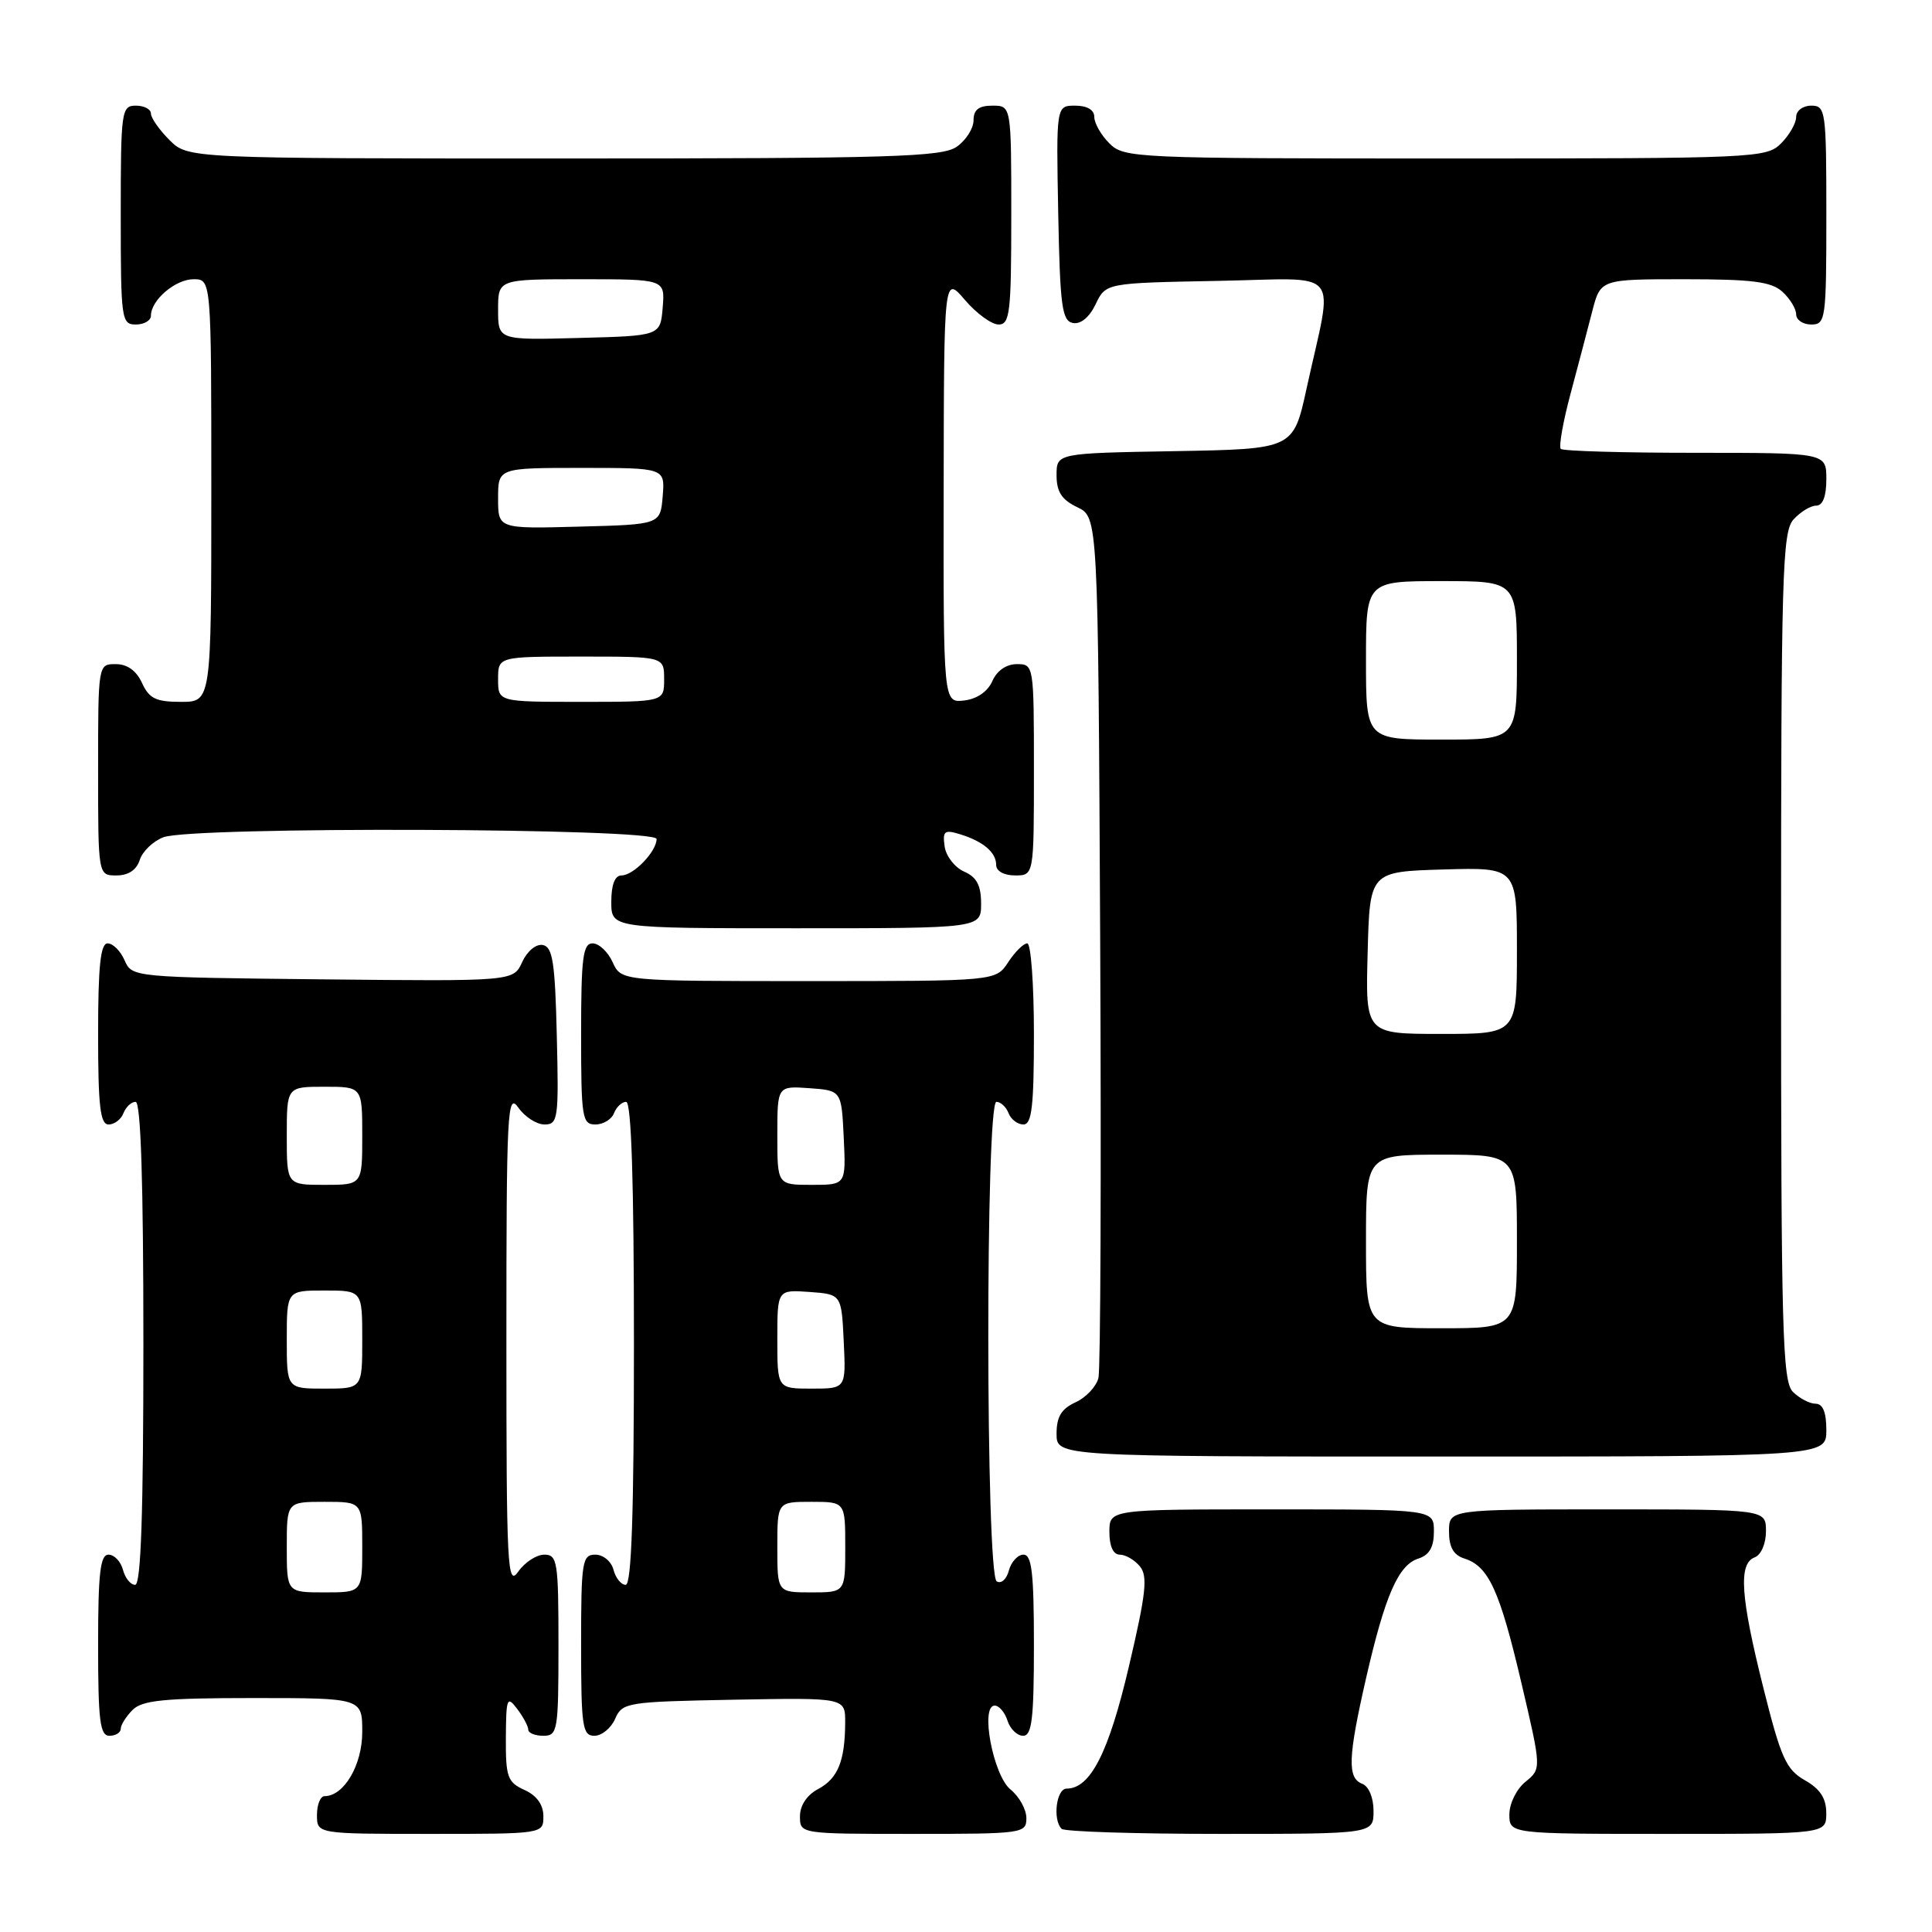 <?xml version="1.0" encoding="UTF-8" standalone="no"?>
<!DOCTYPE svg PUBLIC "-//W3C//DTD SVG 1.1//EN" "http://www.w3.org/Graphics/SVG/1.1/DTD/svg11.dtd" >
<svg xmlns="http://www.w3.org/2000/svg" xmlns:xlink="http://www.w3.org/1999/xlink" version="1.1" viewBox="0 0 256 256">
 <g >
 <path fill="currentColor"
d=" M 72.00 240.66 C 72.00 239.14 71.13 237.92 69.50 237.18 C 67.25 236.16 67.00 235.47 67.03 230.27 C 67.06 224.98 67.19 224.66 68.53 226.44 C 69.34 227.51 70.00 228.75 70.00 229.19 C 70.00 229.64 70.90 230.00 72.00 230.00 C 73.89 230.00 74.00 229.33 74.00 218.00 C 74.00 206.93 73.86 206.00 72.12 206.00 C 71.09 206.00 69.54 207.01 68.67 208.25 C 67.23 210.31 67.10 207.77 67.10 177.50 C 67.10 147.23 67.23 144.69 68.67 146.75 C 69.54 147.99 71.10 149.00 72.15 149.00 C 73.94 149.00 74.05 148.25 73.78 137.26 C 73.55 127.53 73.23 125.47 71.93 125.22 C 71.03 125.05 69.86 126.02 69.19 127.48 C 68.03 130.03 68.03 130.03 42.76 129.77 C 17.64 129.50 17.49 129.49 16.51 127.25 C 15.97 126.01 14.96 125.00 14.26 125.00 C 13.32 125.00 13.00 128.00 13.00 137.00 C 13.00 146.59 13.28 149.00 14.39 149.00 C 15.16 149.00 16.05 148.32 16.36 147.50 C 16.68 146.68 17.40 146.00 17.97 146.00 C 18.66 146.00 19.00 156.68 19.00 178.00 C 19.00 200.49 18.68 210.00 17.91 210.00 C 17.30 210.00 16.58 209.10 16.29 208.00 C 16.00 206.90 15.14 206.00 14.38 206.00 C 13.28 206.00 13.00 208.45 13.00 218.00 C 13.00 228.00 13.25 230.00 14.50 230.00 C 15.32 230.00 16.00 229.58 16.00 229.07 C 16.00 228.56 16.71 227.44 17.57 226.57 C 18.85 225.29 21.79 225.00 33.57 225.00 C 48.00 225.00 48.00 225.00 48.00 229.50 C 48.00 233.88 45.58 238.00 43.00 238.00 C 42.45 238.00 42.00 239.12 42.00 240.50 C 42.00 243.00 42.00 243.00 57.00 243.00 C 72.00 243.00 72.00 243.00 72.00 240.66 Z  M 136.00 240.91 C 136.00 239.76 135.06 238.06 133.90 237.12 C 131.60 235.25 129.85 226.00 131.80 226.00 C 132.39 226.00 133.15 226.90 133.50 228.00 C 133.85 229.10 134.78 230.00 135.57 230.00 C 136.73 230.00 137.00 227.75 137.00 218.00 C 137.00 208.45 136.72 206.00 135.62 206.00 C 134.86 206.00 133.99 206.95 133.68 208.10 C 133.38 209.26 132.66 209.90 132.07 209.54 C 130.61 208.64 130.57 146.00 132.03 146.00 C 132.60 146.00 133.32 146.68 133.64 147.50 C 133.95 148.32 134.84 149.00 135.61 149.00 C 136.72 149.00 137.00 146.59 137.00 137.00 C 137.00 130.40 136.60 125.00 136.12 125.00 C 135.63 125.00 134.49 126.12 133.59 127.50 C 131.95 130.00 131.95 130.00 107.14 130.00 C 82.32 130.00 82.32 130.00 81.18 127.50 C 80.56 126.12 79.36 125.00 78.52 125.00 C 77.24 125.00 77.00 126.92 77.00 137.00 C 77.00 148.11 77.14 149.00 78.89 149.00 C 79.93 149.00 81.05 148.32 81.36 147.50 C 81.68 146.68 82.40 146.00 82.97 146.00 C 83.66 146.00 84.00 156.68 84.00 178.00 C 84.00 200.49 83.68 210.00 82.91 210.00 C 82.30 210.00 81.58 209.10 81.29 208.00 C 81.00 206.89 79.93 206.00 78.88 206.00 C 77.14 206.00 77.00 206.91 77.00 218.00 C 77.00 228.80 77.18 230.00 78.76 230.00 C 79.73 230.00 80.97 228.99 81.51 227.75 C 82.46 225.58 83.04 225.49 97.25 225.22 C 112.00 224.95 112.00 224.95 111.99 228.22 C 111.97 233.34 111.03 235.65 108.42 237.05 C 106.92 237.84 106.00 239.23 106.00 240.67 C 106.00 243.00 106.00 243.00 121.00 243.00 C 135.55 243.00 136.00 242.94 136.00 240.91 Z  M 182.00 239.97 C 182.00 238.20 181.38 236.70 180.50 236.36 C 178.51 235.60 178.61 232.87 181.02 222.33 C 183.53 211.39 185.29 207.36 187.94 206.52 C 189.40 206.05 190.00 205.01 190.00 202.93 C 190.00 200.00 190.00 200.00 168.50 200.00 C 147.00 200.00 147.00 200.00 147.00 203.00 C 147.00 204.88 147.51 206.00 148.38 206.00 C 149.14 206.00 150.34 206.70 151.04 207.55 C 152.11 208.84 151.86 211.14 149.59 220.80 C 146.90 232.27 144.48 237.00 141.33 237.00 C 139.97 237.00 139.46 241.13 140.67 242.33 C 141.03 242.70 150.48 243.00 161.67 243.00 C 182.00 243.00 182.00 243.00 182.00 239.97 Z  M 241.99 240.25 C 241.99 238.28 241.18 237.04 239.15 235.89 C 236.67 234.47 235.98 232.95 233.66 223.67 C 230.62 211.55 230.33 207.19 232.50 206.36 C 233.36 206.03 234.00 204.54 234.00 202.89 C 234.00 200.00 234.00 200.00 213.00 200.00 C 192.00 200.00 192.00 200.00 192.00 202.93 C 192.00 205.00 192.60 206.06 194.03 206.51 C 197.25 207.53 198.71 210.72 201.58 222.94 C 204.26 234.37 204.26 234.37 202.13 236.10 C 200.95 237.05 200.00 238.98 200.00 240.41 C 200.00 243.00 200.00 243.00 221.00 243.00 C 242.00 243.00 242.00 243.00 241.99 240.25 Z  M 242.00 189.50 C 242.00 187.13 241.54 186.00 240.57 186.00 C 239.79 186.00 238.44 185.29 237.57 184.43 C 236.18 183.04 236.00 176.42 236.00 126.76 C 236.00 75.96 236.16 70.48 237.65 68.83 C 238.57 67.82 239.92 67.00 240.65 67.00 C 241.53 67.00 242.00 65.77 242.00 63.50 C 242.00 60.00 242.00 60.00 224.67 60.00 C 215.13 60.00 207.10 59.77 206.81 59.48 C 206.53 59.19 207.10 55.93 208.09 52.23 C 209.08 48.53 210.38 43.59 210.98 41.25 C 212.08 37.00 212.08 37.00 223.21 37.00 C 232.17 37.00 234.70 37.32 236.17 38.65 C 237.18 39.57 238.00 40.92 238.00 41.65 C 238.00 42.39 238.90 43.00 240.00 43.00 C 241.91 43.00 242.00 42.33 242.00 28.50 C 242.00 14.67 241.91 14.00 240.00 14.00 C 238.89 14.00 238.00 14.67 238.00 15.50 C 238.00 16.33 237.10 17.90 236.00 19.00 C 234.06 20.94 232.67 21.00 191.50 21.00 C 150.33 21.00 148.94 20.94 147.00 19.00 C 145.90 17.90 145.00 16.33 145.00 15.50 C 145.00 14.56 144.05 14.00 142.47 14.00 C 139.95 14.00 139.95 14.00 140.22 28.24 C 140.46 40.60 140.72 42.52 142.17 42.80 C 143.20 42.99 144.35 42.04 145.18 40.31 C 146.52 37.50 146.52 37.50 161.31 37.22 C 178.17 36.91 176.70 35.13 173.12 51.52 C 171.37 59.50 171.37 59.50 155.69 59.78 C 140.00 60.05 140.00 60.05 140.00 62.97 C 140.00 65.17 140.68 66.22 142.75 67.21 C 145.50 68.53 145.50 68.53 145.78 124.51 C 145.93 155.31 145.83 181.44 145.55 182.58 C 145.27 183.72 143.91 185.17 142.52 185.81 C 140.64 186.67 140.00 187.72 140.00 189.98 C 140.00 193.00 140.00 193.00 191.00 193.00 C 242.00 193.00 242.00 193.00 242.00 189.50 Z  M 130.00 119.74 C 130.00 117.31 129.42 116.22 127.75 115.49 C 126.51 114.94 125.35 113.45 125.17 112.16 C 124.88 110.12 125.14 109.91 127.17 110.53 C 130.28 111.48 132.00 112.94 132.00 114.62 C 132.00 115.43 133.04 116.00 134.50 116.00 C 137.00 116.00 137.00 116.00 137.00 102.00 C 137.00 88.12 136.98 88.00 134.74 88.00 C 133.35 88.00 132.09 88.87 131.49 90.25 C 130.88 91.64 129.45 92.62 127.75 92.82 C 125.00 93.13 125.00 93.13 125.04 64.82 C 125.08 36.50 125.08 36.50 127.86 39.75 C 129.39 41.54 131.40 43.00 132.32 43.00 C 133.82 43.00 134.00 41.40 134.00 28.50 C 134.00 14.00 134.00 14.00 131.50 14.00 C 129.69 14.00 129.00 14.54 129.00 15.94 C 129.00 17.01 128.00 18.59 126.78 19.44 C 124.84 20.80 118.21 21.00 74.73 21.00 C 24.91 21.00 24.91 21.00 22.45 18.55 C 21.10 17.20 20.00 15.62 20.00 15.05 C 20.00 14.47 19.10 14.00 18.00 14.00 C 16.09 14.00 16.00 14.67 16.00 28.50 C 16.00 42.33 16.09 43.00 18.00 43.00 C 19.10 43.00 20.00 42.47 20.00 41.83 C 20.00 39.76 23.24 37.00 25.65 37.00 C 28.00 37.00 28.00 37.00 28.00 65.00 C 28.00 93.00 28.00 93.00 23.98 93.00 C 20.66 93.00 19.76 92.56 18.82 90.50 C 18.08 88.87 16.86 88.00 15.34 88.00 C 13.00 88.00 13.00 88.00 13.00 102.00 C 13.00 116.00 13.00 116.00 15.43 116.00 C 17.01 116.00 18.09 115.28 18.52 113.94 C 18.88 112.81 20.29 111.46 21.65 110.94 C 25.46 109.49 87.00 109.71 87.00 111.17 C 87.00 112.83 83.95 116.00 82.35 116.00 C 81.47 116.00 81.00 117.23 81.00 119.50 C 81.00 123.00 81.00 123.00 105.50 123.00 C 130.00 123.00 130.00 123.00 130.00 119.74 Z  M 38.00 205.00 C 38.00 199.00 38.00 199.00 43.00 199.00 C 48.00 199.00 48.00 199.00 48.00 205.00 C 48.00 211.00 48.00 211.00 43.00 211.00 C 38.00 211.00 38.00 211.00 38.00 205.00 Z  M 38.00 177.50 C 38.00 171.00 38.00 171.00 43.00 171.00 C 48.00 171.00 48.00 171.00 48.00 177.50 C 48.00 184.00 48.00 184.00 43.00 184.00 C 38.00 184.00 38.00 184.00 38.00 177.50 Z  M 38.00 150.50 C 38.00 144.00 38.00 144.00 43.00 144.00 C 48.00 144.00 48.00 144.00 48.00 150.50 C 48.00 157.00 48.00 157.00 43.00 157.00 C 38.00 157.00 38.00 157.00 38.00 150.50 Z  M 103.00 205.00 C 103.00 199.00 103.00 199.00 107.50 199.00 C 112.00 199.00 112.00 199.00 112.00 205.00 C 112.00 211.00 112.00 211.00 107.50 211.00 C 103.00 211.00 103.00 211.00 103.00 205.00 Z  M 103.00 177.44 C 103.00 170.89 103.00 170.89 107.25 171.19 C 111.50 171.50 111.50 171.50 111.80 177.75 C 112.10 184.00 112.10 184.00 107.55 184.00 C 103.00 184.00 103.00 184.00 103.00 177.44 Z  M 103.00 150.44 C 103.00 143.89 103.00 143.89 107.25 144.19 C 111.50 144.50 111.50 144.50 111.80 150.75 C 112.10 157.00 112.10 157.00 107.55 157.00 C 103.00 157.00 103.00 157.00 103.00 150.44 Z  M 181.00 164.50 C 181.00 153.00 181.00 153.00 191.00 153.00 C 201.00 153.00 201.00 153.00 201.00 164.50 C 201.00 176.00 201.00 176.00 191.00 176.00 C 181.00 176.00 181.00 176.00 181.00 164.50 Z  M 181.22 126.25 C 181.50 115.50 181.50 115.50 191.25 115.21 C 201.00 114.93 201.00 114.93 201.00 125.96 C 201.00 137.00 201.00 137.00 190.97 137.00 C 180.93 137.00 180.93 137.00 181.22 126.25 Z  M 181.00 87.50 C 181.00 77.00 181.00 77.00 191.00 77.00 C 201.00 77.00 201.00 77.00 201.00 87.50 C 201.00 98.00 201.00 98.00 191.00 98.00 C 181.00 98.00 181.00 98.00 181.00 87.50 Z  M 66.00 90.00 C 66.00 87.00 66.00 87.00 77.00 87.00 C 88.00 87.00 88.00 87.00 88.00 90.00 C 88.00 93.00 88.00 93.00 77.00 93.00 C 66.00 93.00 66.00 93.00 66.00 90.00 Z  M 66.00 66.03 C 66.00 62.00 66.00 62.00 77.06 62.00 C 88.12 62.00 88.12 62.00 87.81 65.75 C 87.50 69.50 87.50 69.50 76.75 69.78 C 66.00 70.07 66.00 70.07 66.00 66.03 Z  M 66.00 41.03 C 66.00 37.00 66.00 37.00 77.06 37.00 C 88.12 37.00 88.12 37.00 87.81 40.75 C 87.50 44.50 87.50 44.50 76.75 44.78 C 66.00 45.07 66.00 45.07 66.00 41.03 Z "/>
</g>
</svg>